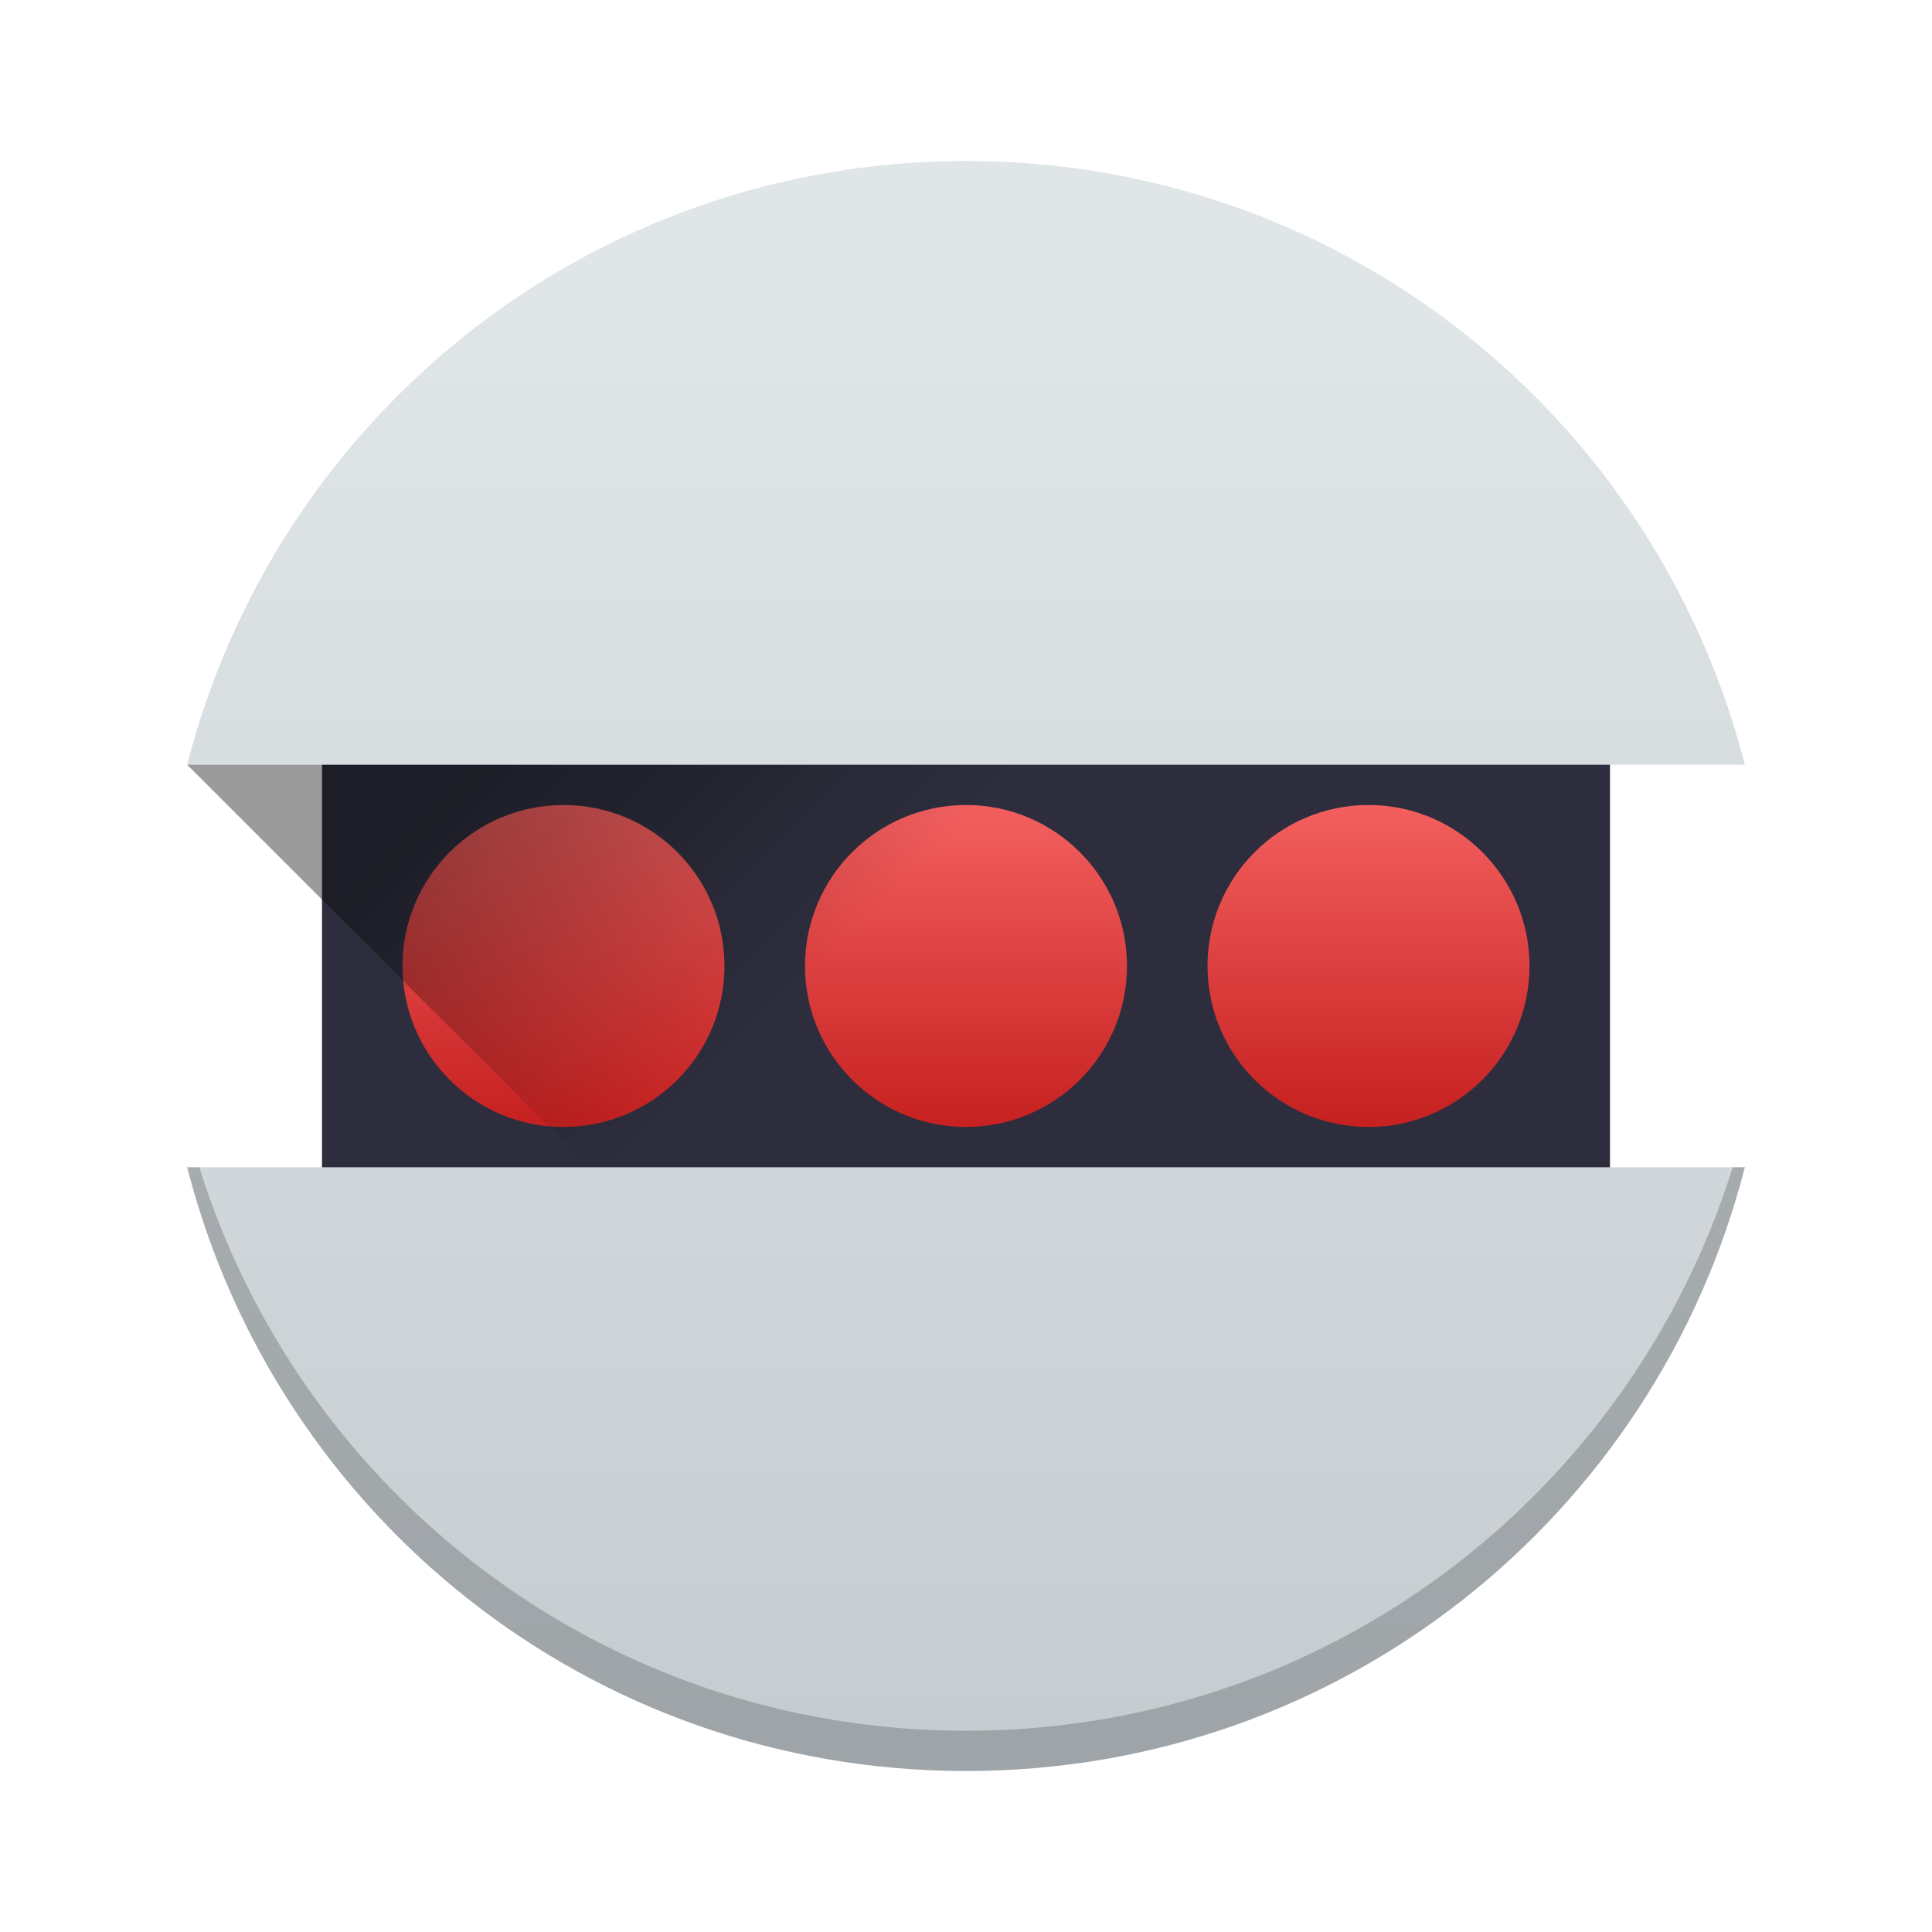 <?xml version="1.0" encoding="UTF-8" standalone="no"?>
<svg
   xmlns:dc="http://purl.org/dc/elements/1.1/"
   xmlns:cc="http://creativecommons.org/ns#"
   xmlns:rdf="http://www.w3.org/1999/02/22-rdf-syntax-ns#"
   xmlns:svg="http://www.w3.org/2000/svg"
   xmlns="http://www.w3.org/2000/svg"
   xmlns:xlink="http://www.w3.org/1999/xlink"
   xmlns:sodipodi="http://sodipodi.sourceforge.net/DTD/sodipodi-0.dtd"
   xmlns:inkscape="http://www.inkscape.org/namespaces/inkscape"
   height="48"
   width="48"
   version="1"
   id="svg22"
   sodipodi:docname="gnome-robots.svg"
   inkscape:version="0.92.1 r15371">
  <defs
     id="defs26">
    <linearGradient
       inkscape:collect="always"
       id="linearGradient4547">
      <stop
         style="stop-color:#050505;stop-opacity:1;"
         offset="0"
         id="stop4543" />
      <stop
         style="stop-color:#050505;stop-opacity:0;"
         offset="1"
         id="stop4545" />
    </linearGradient>
    <linearGradient
       inkscape:collect="always"
       id="linearGradient4517">
      <stop
         style="stop-color:#c72121;stop-opacity:1"
         offset="0"
         id="stop4513" />
      <stop
         style="stop-color:#f25e5e;stop-opacity:1"
         offset="1"
         id="stop4515" />
    </linearGradient>
    <linearGradient
       inkscape:collect="always"
       id="linearGradient4509">
      <stop
         style="stop-color:#e0e5e7;stop-opacity:1;"
         offset="0"
         id="stop4505" />
      <stop
         style="stop-color:#c6cdd1;stop-opacity:1"
         offset="1"
         id="stop4507" />
    </linearGradient>
    <linearGradient
       inkscape:collect="always"
       xlink:href="#linearGradient4509"
       id="linearGradient4511"
       x1="24"
       y1="7.406"
       x2="24"
       y2="42.827"
       gradientUnits="userSpaceOnUse" />
    <linearGradient
       inkscape:collect="always"
       xlink:href="#linearGradient4517"
       id="linearGradient4519"
       x1="13.974"
       y1="27.879"
       x2="13.974"
       y2="20.026"
       gradientUnits="userSpaceOnUse" />
    <linearGradient
       inkscape:collect="always"
       xlink:href="#linearGradient4517"
       id="linearGradient4527"
       x1="24.163"
       y1="27.974"
       x2="24.163"
       y2="20.216"
       gradientUnits="userSpaceOnUse" />
    <linearGradient
       inkscape:collect="always"
       xlink:href="#linearGradient4517"
       id="linearGradient4535"
       x1="34.189"
       y1="27.811"
       x2="34.189"
       y2="20.121"
       gradientUnits="userSpaceOnUse" />
    <linearGradient
       inkscape:collect="always"
       xlink:href="#linearGradient4547"
       id="linearGradient4549"
       x1="15.916"
       y1="14.795"
       x2="22.721"
       y2="21.599"
       gradientUnits="userSpaceOnUse" />
  </defs>
  <sodipodi:namedview
     pagecolor="#ffffff"
     bordercolor="#666666"
     borderopacity="1"
     objecttolerance="10"
     gridtolerance="10"
     guidetolerance="10"
     inkscape:pageopacity="0"
     inkscape:pageshadow="2"
     inkscape:window-width="1600"
     inkscape:window-height="808"
     id="namedview24"
     showgrid="false"
     inkscape:zoom="10.57"
     inkscape:cx="30.129715"
     inkscape:cy="24"
     inkscape:window-x="0"
     inkscape:window-y="0"
     inkscape:window-maximized="1"
     inkscape:current-layer="svg22" />
  <rect
     height="12"
     width="32"
     y="18"
     x="8"
     fill="#5d5d5d"
     id="rect2"
     style="fill:#2d2d3d;fill-opacity:1" />
  <circle
     cy="24"
     cx="24"
     r="4"
     fill="#ff6363"
     id="circle12"
     style="fill-opacity:1;fill:url(#linearGradient4527)" />
  <circle
     cy="24"
     cx="34"
     r="4"
     fill="#ff6363"
     id="circle16"
     style="fill-opacity:1;fill:url(#linearGradient4535)" />
  <circle
     cy="24"
     cx="14"
     r="4"
     fill="#ff6363"
     id="circle20"
     style="fill:url(#linearGradient4519);fill-opacity:1" />
  <path
     style="opacity:0.4;vector-effect:none;fill:url(#linearGradient4549);fill-opacity:1;stroke:none;stroke-width:1.675;stroke-linecap:round;stroke-linejoin:round;stroke-miterlimit:4;stroke-dasharray:none;stroke-dashoffset:0;stroke-opacity:1"
     d="M 25.301 6.107 L 4.662 18.992 A 20 20 0 0 0 4.658 19.008 L 29 43.35 A 20 20 0 0 0 44 24 A 20 20 0 0 0 43.363 19.061 L 43.152 18.85 L 25.301 6.107 z "
     id="rect4537" />
  <path
     d="m24 4c-9.349 0-17.137 6.36-19.35 15h38.7c-2.213-8.64-10.001-15-19.35-15zm-19.35 25c2.212 8.64 10.001 15 19.35 15s17.137-6.36 19.35-15h-38.7z"
     id="path4"
     style="fill:url(#linearGradient4511);fill-opacity:1"
     fill="#ccc" />
  <path
     style="opacity:0.2;fill:#000000;fill-opacity:1"
     d="M 4.65,29 C 6.863,37.64 14.651,44 24,44 33.349,44 41.137,37.64 43.35,29 H 43.049 C 40.508,37.123 32.982,43 24,43 15.018,43 7.491,37.123 4.951,29 Z"
     id="path4551"
     inkscape:connector-curvature="0"
     sodipodi:nodetypes="csccscc" />
</svg>
